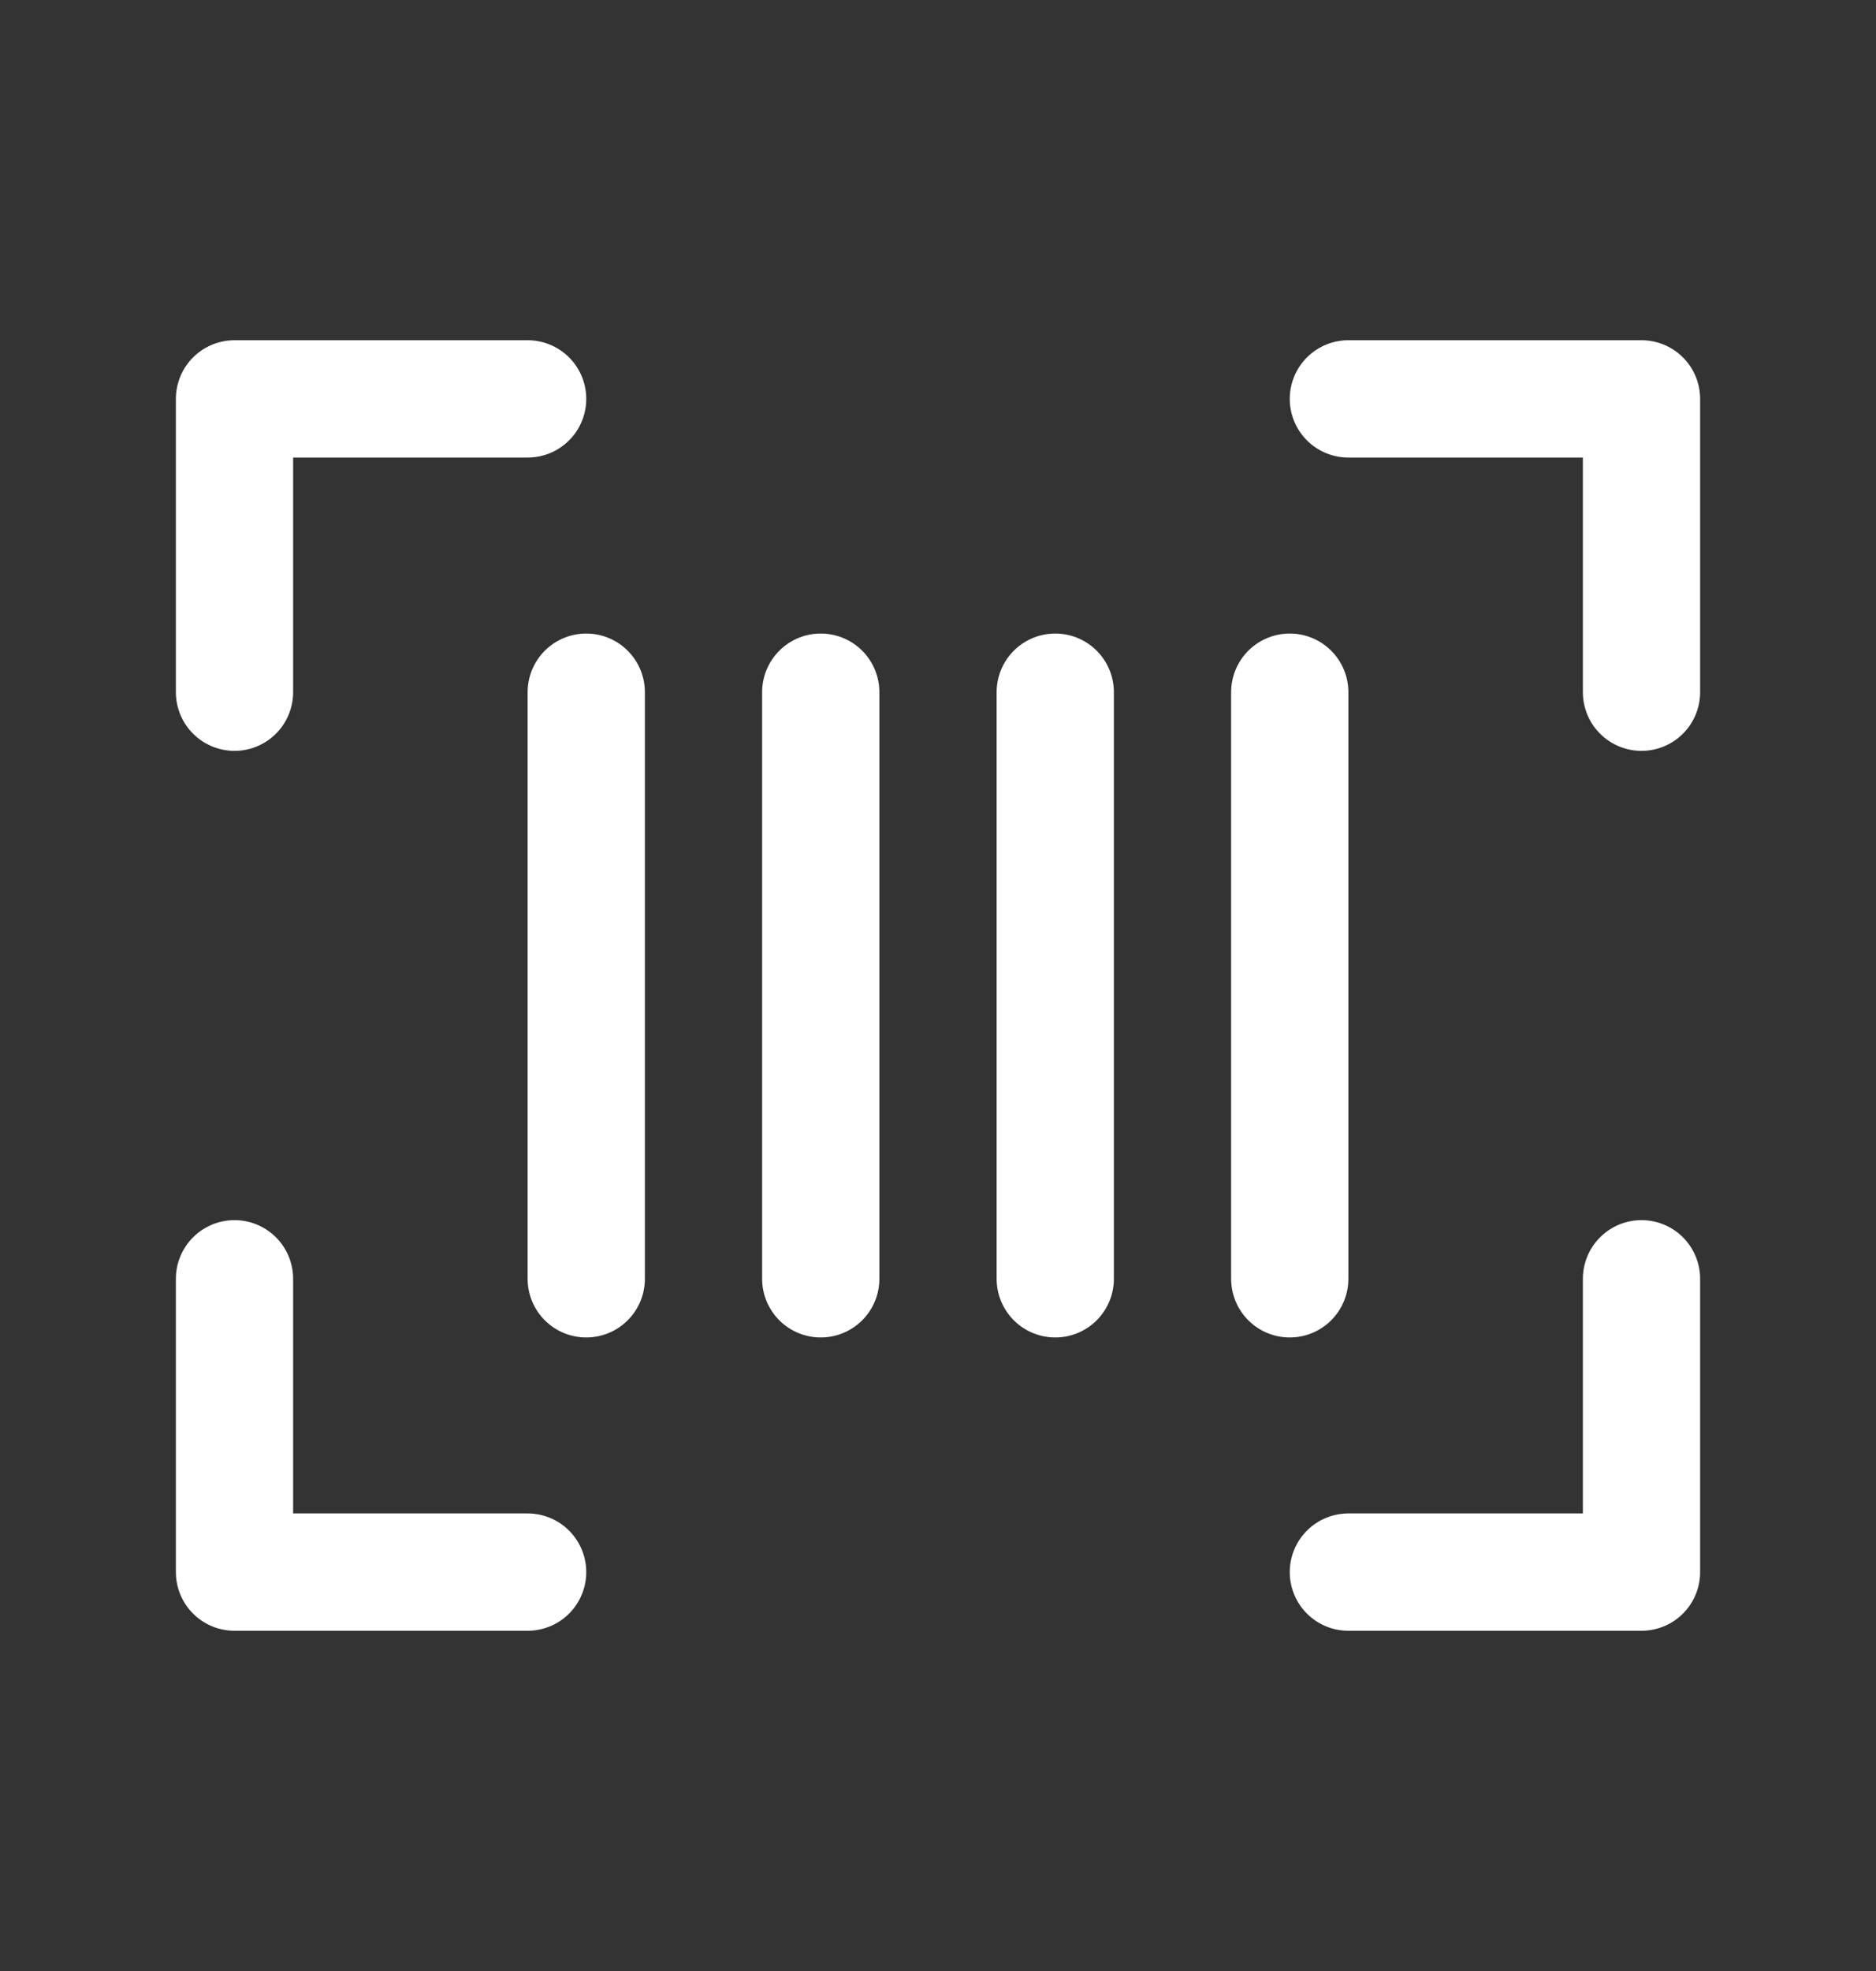<svg width="20" height="21" viewBox="0 0 20 21" fill="none" xmlns="http://www.w3.org/2000/svg">
<rect x="0" y="0" width="20" height="21" fill="#333333" stroke="none"/>
<g id="Barcode">
<path id="Vector" d="M14.375 4.25H17.5V7.375" stroke="white" stroke-width="1.25" stroke-linecap="round" stroke-linejoin="round"/>
<path id="Vector_2" d="M5.625 16.75H2.5V13.625" stroke="white" stroke-width="1.25" stroke-linecap="round" stroke-linejoin="round"/>
<path id="Vector_3" d="M17.5 13.625V16.75H14.375" stroke="white" stroke-width="1.25" stroke-linecap="round" stroke-linejoin="round"/>
<path id="Vector_4" d="M2.5 7.375V4.25H5.625" stroke="white" stroke-width="1.25" stroke-linecap="round" stroke-linejoin="round"/>
<path id="Vector_5" d="M6.25 7.375V13.625" stroke="white" stroke-width="1.25" stroke-linecap="round" stroke-linejoin="round"/>
<path id="Vector_6" d="M13.75 7.375V13.625" stroke="white" stroke-width="1.25" stroke-linecap="round" stroke-linejoin="round"/>
<path id="Vector_7" d="M11.25 7.375V13.625" stroke="white" stroke-width="1.25" stroke-linecap="round" stroke-linejoin="round"/>
<path id="Vector_8" d="M8.75 7.375V13.625" stroke="white" stroke-width="1.25" stroke-linecap="round" stroke-linejoin="round"/>
</g>
</svg>
